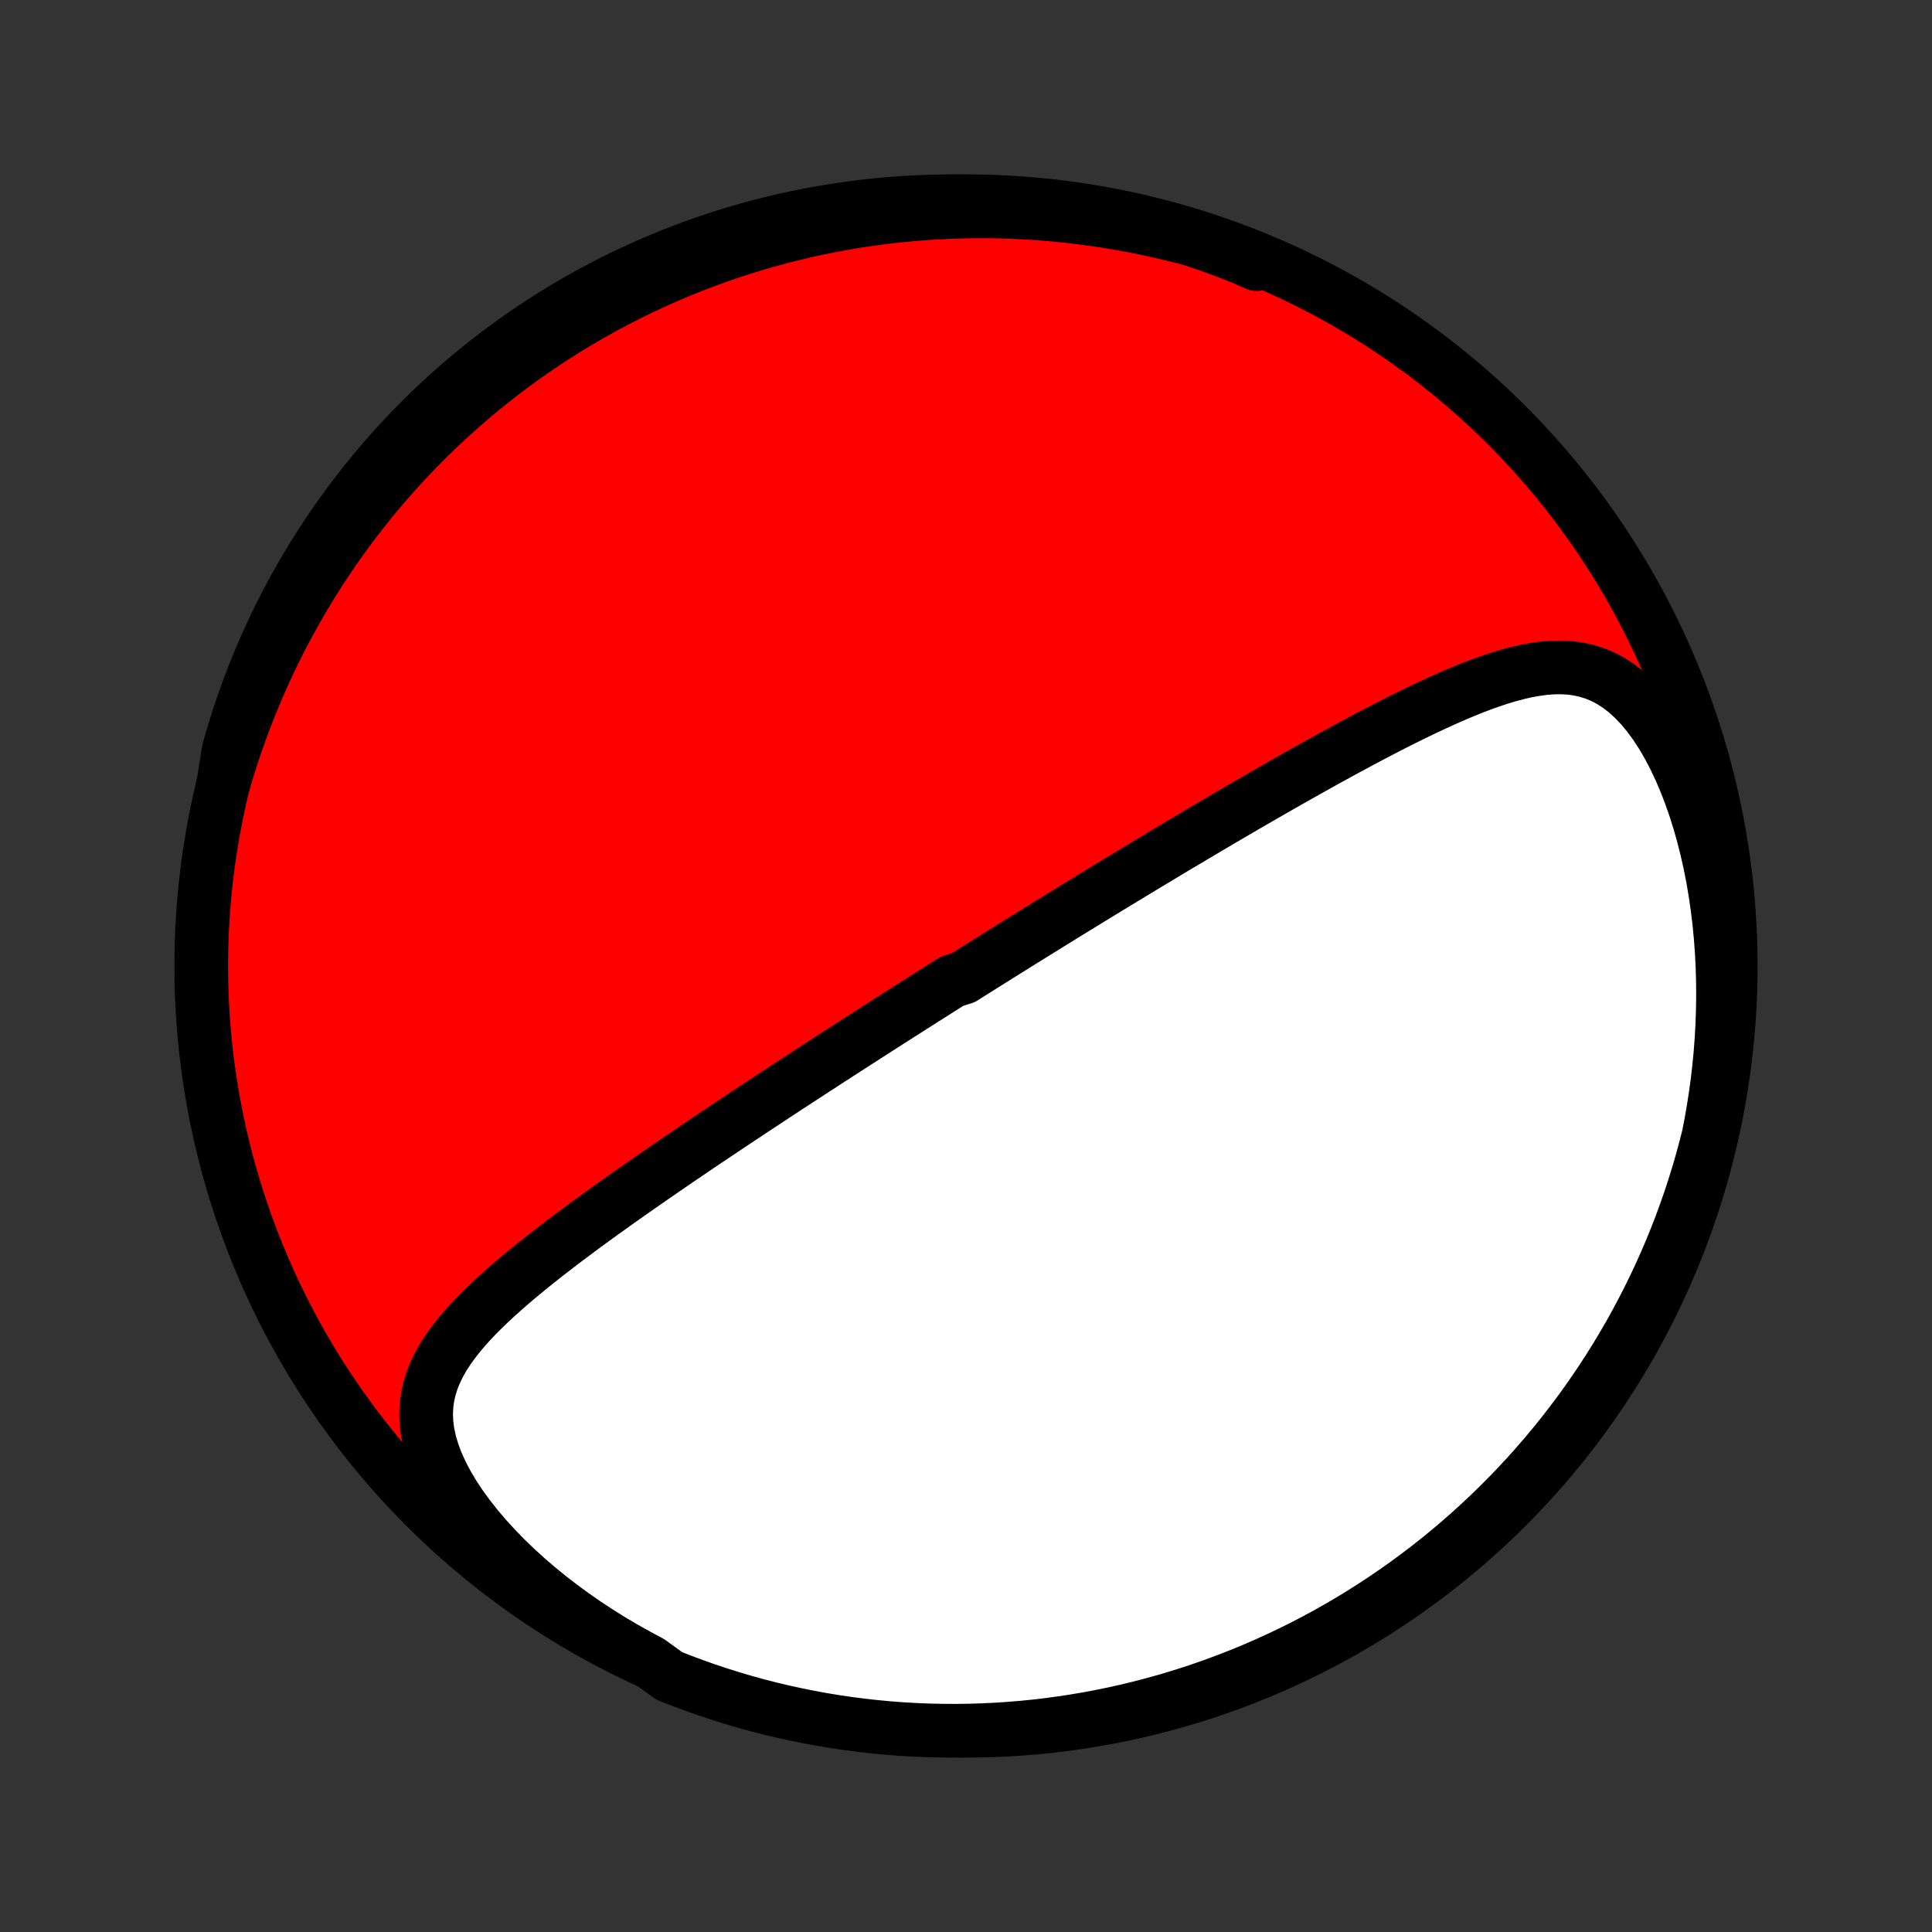 <?xml version="1.0" encoding="utf-8" standalone="no"?>
<!DOCTYPE svg PUBLIC "-//W3C//DTD SVG 1.1//EN"
  "http://www.w3.org/Graphics/SVG/1.1/DTD/svg11.dtd">
<!-- Created with matplotlib (http://matplotlib.org/) -->
<svg height="72pt" version="1.1" viewBox="0 0 72 72" width="72pt" xmlns="http://www.w3.org/2000/svg" xmlns:xlink="http://www.w3.org/1999/xlink">
 <rect x="0" y="0" width="72" height="72" fill="#333333" stroke="none"/>
 <defs>
  <style type="text/css">
*{stroke-linecap:butt;stroke-linejoin:round;}
  </style>
 </defs>
 <g id="figure_1">
  <g id="patch_1">
   <path d="
M0 72
L72 72
L72 0
L0 0
z
" style="fill:none;"/>
  </g>
  <g id="axes_1">
   <g id="PatchCollection_1">
    <defs>
     <path d="
M36 -7.5
C43.558 -7.5 50.808 -10.503 56.153 -15.848
C61.497 -21.192 64.5 -28.442 64.5 -36
C64.5 -43.558 61.497 -50.808 56.153 -56.153
C50.808 -61.497 43.558 -64.5 36 -64.5
C28.442 -64.5 21.192 -61.497 15.848 -56.153
C10.503 -50.808 7.5 -43.558 7.5 -36
C7.5 -28.442 10.503 -21.192 15.848 -15.848
C21.192 -10.503 28.442 -7.5 36 -7.5
z
" id="C0_0_a811fe30f3"/>
     <path d="
M24.212 -10.07
L23.724 -10.331
L23.239 -10.603
L22.759 -10.888
L22.286 -11.184
L21.818 -11.492
L21.359 -11.811
L20.908 -12.142
L20.466 -12.482
L20.036 -12.833
L19.618 -13.193
L19.213 -13.562
L18.823 -13.939
L18.451 -14.323
L18.096 -14.712
L17.761 -15.106
L17.448 -15.504
L17.159 -15.902
L16.896 -16.301
L16.66 -16.699
L16.453 -17.093
L16.277 -17.481
L16.132 -17.864
L16.02 -18.238
L15.941 -18.603
L15.894 -18.958
L15.88 -19.303
L15.895 -19.636
L15.94 -19.959
L16.012 -20.272
L16.108 -20.575
L16.227 -20.868
L16.366 -21.153
L16.524 -21.431
L16.698 -21.701
L16.887 -21.964
L17.088 -22.222
L17.3 -22.475
L17.522 -22.723
L17.752 -22.966
L17.99 -23.205
L18.235 -23.441
L18.484 -23.673
L18.739 -23.902
L18.997 -24.128
L19.259 -24.352
L19.524 -24.572
L19.791 -24.79
L20.06 -25.006
L20.33 -25.219
L20.602 -25.43
L20.874 -25.639
L21.146 -25.845
L21.419 -26.049
L21.692 -26.252
L21.964 -26.452
L22.236 -26.65
L22.508 -26.846
L22.779 -27.04
L23.048 -27.232
L23.317 -27.422
L23.584 -27.61
L23.851 -27.797
L24.116 -27.981
L24.38 -28.164
L24.642 -28.345
L24.902 -28.524
L25.162 -28.702
L25.419 -28.877
L25.676 -29.051
L25.93 -29.224
L26.183 -29.395
L26.434 -29.564
L26.684 -29.731
L26.932 -29.897
L27.179 -30.062
L27.424 -30.225
L27.667 -30.387
L27.909 -30.547
L28.149 -30.706
L28.388 -30.864
L28.626 -31.02
L28.862 -31.176
L29.096 -31.33
L29.329 -31.483
L29.561 -31.634
L29.792 -31.785
L30.021 -31.934
L30.249 -32.083
L30.476 -32.23
L30.702 -32.377
L30.927 -32.523
L31.15 -32.667
L31.373 -32.811
L31.595 -32.954
L31.816 -33.097
L32.036 -33.238
L32.255 -33.379
L32.473 -33.519
L32.691 -33.659
L32.908 -33.798
L33.124 -33.937
L33.34 -34.074
L33.555 -34.212
L33.77 -34.349
L33.984 -34.485
L34.199 -34.622
L34.412 -34.757
L34.626 -34.893
L34.839 -35.028
L35.052 -35.163
L35.265 -35.298
L35.477 -35.432
L35.903 -35.566
L36.116 -35.701
L36.329 -35.835
L36.542 -35.969
L36.755 -36.103
L36.969 -36.237
L37.183 -36.371
L37.397 -36.505
L37.612 -36.639
L37.827 -36.773
L38.043 -36.908
L38.26 -37.042
L38.477 -37.177
L38.694 -37.312
L38.913 -37.448
L39.132 -37.584
L39.352 -37.719
L39.573 -37.856
L39.795 -37.993
L40.018 -38.13
L40.242 -38.267
L40.467 -38.405
L40.693 -38.544
L40.921 -38.683
L41.149 -38.823
L41.38 -38.963
L41.611 -39.104
L41.844 -39.245
L42.078 -39.387
L42.314 -39.53
L42.551 -39.673
L42.79 -39.818
L43.031 -39.962
L43.273 -40.108
L43.517 -40.255
L43.763 -40.402
L44.011 -40.55
L44.261 -40.698
L44.513 -40.848
L44.766 -40.998
L45.022 -41.15
L45.279 -41.301
L45.539 -41.454
L45.801 -41.608
L46.065 -41.762
L46.331 -41.918
L46.6 -42.074
L46.871 -42.23
L47.144 -42.388
L47.419 -42.546
L47.696 -42.705
L47.976 -42.864
L48.258 -43.024
L48.542 -43.184
L48.829 -43.345
L49.117 -43.506
L49.408 -43.668
L49.702 -43.829
L49.997 -43.991
L50.294 -44.152
L50.594 -44.313
L50.895 -44.474
L51.199 -44.634
L51.504 -44.794
L51.812 -44.952
L52.121 -45.109
L52.431 -45.264
L52.743 -45.417
L53.057 -45.569
L53.372 -45.717
L53.688 -45.862
L54.006 -46.004
L54.324 -46.142
L54.643 -46.274
L54.963 -46.402
L55.283 -46.522
L55.604 -46.636
L55.925 -46.741
L56.246 -46.837
L56.568 -46.922
L56.888 -46.995
L57.209 -47.053
L57.528 -47.097
L57.847 -47.122
L58.165 -47.128
L58.481 -47.113
L58.795 -47.073
L59.106 -47.006
L59.415 -46.911
L59.72 -46.786
L60.021 -46.628
L60.317 -46.438
L60.607 -46.214
L60.889 -45.957
L61.165 -45.667
L61.431 -45.346
L61.688 -44.996
L61.935 -44.618
L62.17 -44.215
L62.395 -43.788
L62.606 -43.342
L62.806 -42.877
L62.992 -42.396
L63.166 -41.901
L63.326 -41.395
L63.472 -40.877
L63.605 -40.352
L63.725 -39.819
L63.831 -39.282
L63.923 -38.739
L64.002 -38.194
L64.069 -37.646
L64.122 -37.097
L64.163 -36.549
L64.191 -36
L64.207 -35.453
L64.212 -34.909
L64.204 -34.366
L64.186 -33.827
L64.157 -33.292
L64.117 -32.761
L64.067 -32.234
L64.007 -31.712
L63.937 -31.195
L63.858 -30.684
L63.771 -30.178
L63.675 -29.679
L63.551 -29.191
L63.42 -28.709
L63.28 -28.229
L63.132 -27.752
L62.976 -27.277
L62.811 -26.805
L62.639 -26.335
L62.458 -25.869
L62.269 -25.405
L62.072 -24.945
L61.867 -24.488
L61.654 -24.035
L61.434 -23.586
L61.205 -23.14
L60.969 -22.698
L60.726 -22.26
L60.474 -21.826
L60.216 -21.397
L59.95 -20.972
L59.677 -20.552
L59.396 -20.136
L59.109 -19.725
L58.814 -19.319
L58.512 -18.919
L58.204 -18.523
L57.889 -18.133
L57.567 -17.748
L57.238 -17.369
L56.904 -16.995
L56.562 -16.628
L56.215 -16.266
L55.861 -15.91
L55.501 -15.56
L55.136 -15.217
L54.764 -14.879
L54.387 -14.549
L54.004 -14.224
L53.616 -13.907
L53.222 -13.596
L52.823 -13.292
L52.419 -12.995
L52.01 -12.705
L51.596 -12.422
L51.177 -12.146
L50.754 -11.877
L50.326 -11.616
L49.894 -11.362
L49.458 -11.116
L49.017 -10.877
L48.573 -10.646
L48.124 -10.423
L47.672 -10.208
L47.217 -10
L46.758 -9.8
L46.296 -9.608
L45.83 -9.425
L45.362 -9.249
L44.891 -9.082
L44.417 -8.922
L43.94 -8.771
L43.461 -8.628
L42.98 -8.494
L42.497 -8.368
L42.012 -8.25
L41.524 -8.141
L41.036 -8.041
L40.545 -7.948
L40.054 -7.865
L39.561 -7.79
L39.067 -7.723
L38.572 -7.665
L38.076 -7.616
L37.58 -7.576
L37.083 -7.544
L36.585 -7.521
L36.088 -7.506
L35.591 -7.5
L35.093 -7.503
L34.596 -7.514
L34.1 -7.535
L33.604 -7.563
L33.108 -7.601
L32.614 -7.647
L32.121 -7.702
L31.629 -7.765
L31.138 -7.837
L30.648 -7.918
L30.161 -8.007
L29.675 -8.105
L29.191 -8.211
L28.709 -8.325
L28.229 -8.448
L27.752 -8.58
L27.277 -8.72
L26.805 -8.868
L26.335 -9.024
L25.869 -9.189
L25.405 -9.362
L24.945 -9.542
z
" id="C0_1_3d69edf286"/>
     <path d="
M8.328 -42.814
L8.469 -43.291
L8.618 -43.761
L8.772 -44.224
L8.932 -44.679
L9.097 -45.127
L9.268 -45.568
L9.444 -46.001
L9.624 -46.427
L9.809 -46.846
L9.999 -47.258
L10.193 -47.663
L10.391 -48.06
L10.593 -48.451
L10.799 -48.835
L11.008 -49.212
L11.22 -49.583
L11.436 -49.947
L11.655 -50.304
L11.877 -50.655
L12.102 -51
L12.329 -51.339
L12.56 -51.672
L12.793 -51.998
L13.028 -52.319
L13.266 -52.635
L13.506 -52.944
L13.748 -53.248
L13.993 -53.547
L14.24 -53.841
L14.489 -54.129
L14.74 -54.412
L14.993 -54.69
L15.248 -54.963
L15.505 -55.232
L15.764 -55.495
L16.024 -55.754
L16.287 -56.009
L16.552 -56.259
L16.818 -56.504
L17.087 -56.745
L17.357 -56.982
L17.629 -57.215
L17.903 -57.444
L18.179 -57.668
L18.456 -57.889
L18.736 -58.105
L19.018 -58.318
L19.302 -58.527
L19.587 -58.732
L19.875 -58.933
L20.165 -59.131
L20.456 -59.325
L20.75 -59.515
L21.046 -59.702
L21.345 -59.885
L21.645 -60.064
L21.948 -60.24
L22.253 -60.413
L22.561 -60.582
L22.87 -60.748
L23.183 -60.91
L23.498 -61.068
L23.815 -61.224
L24.136 -61.375
L24.458 -61.523
L24.784 -61.668
L25.112 -61.809
L25.444 -61.947
L25.778 -62.081
L26.115 -62.211
L26.456 -62.338
L26.799 -62.461
L27.146 -62.581
L27.496 -62.696
L27.849 -62.808
L28.206 -62.916
L28.566 -63.02
L28.93 -63.12
L29.297 -63.216
L29.668 -63.308
L30.043 -63.395
L30.421 -63.478
L30.803 -63.557
L31.19 -63.631
L31.58 -63.701
L31.974 -63.766
L32.373 -63.825
L32.776 -63.88
L33.182 -63.93
L33.593 -63.974
L34.009 -64.013
L34.429 -64.046
L34.853 -64.074
L35.281 -64.096
L35.714 -64.111
L36.151 -64.121
L36.593 -64.123
L37.039 -64.12
L37.49 -64.109
L37.944 -64.091
L38.404 -64.067
L38.867 -64.034
L39.335 -63.994
L39.807 -63.947
L40.283 -63.891
L40.763 -63.827
L41.247 -63.754
L41.734 -63.673
L42.226 -63.583
L42.72 -63.484
L43.218 -63.375
L43.719 -63.257
L44.223 -63.13
L44.729 -62.993
L45.237 -62.846
L45.748 -62.689
L46.26 -62.522
L46.773 -62.344
L46.833 -62.157
L46.371 -62.361
L45.907 -62.546
L45.439 -62.723
L44.968 -62.892
L44.494 -63.052
L44.018 -63.205
L43.54 -63.349
L43.059 -63.485
L42.576 -63.612
L42.091 -63.731
L41.604 -63.842
L41.116 -63.944
L40.626 -64.037
L40.134 -64.122
L39.641 -64.199
L39.147 -64.266
L38.653 -64.326
L38.157 -64.376
L37.661 -64.418
L37.164 -64.452
L36.667 -64.476
L36.169 -64.492
L35.672 -64.499
L35.175 -64.498
L34.678 -64.488
L34.181 -64.469
L33.685 -64.442
L33.189 -64.406
L32.695 -64.361
L32.201 -64.308
L31.709 -64.246
L31.218 -64.175
L30.728 -64.096
L30.24 -64.008
L29.754 -63.912
L29.27 -63.807
L28.787 -63.694
L28.307 -63.572
L27.829 -63.442
L27.354 -63.304
L26.881 -63.157
L26.412 -63.002
L25.945 -62.839
L25.481 -62.667
L25.02 -62.488
L24.563 -62.3
L24.109 -62.104
L23.659 -61.901
L23.212 -61.689
L22.77 -61.47
L22.331 -61.243
L21.897 -61.008
L21.467 -60.766
L21.041 -60.516
L20.62 -60.259
L20.204 -59.994
L19.792 -59.722
L19.385 -59.443
L18.984 -59.156
L18.587 -58.863
L18.196 -58.562
L17.811 -58.255
L17.43 -57.941
L17.056 -57.62
L16.687 -57.292
L16.324 -56.959
L15.967 -56.618
L15.617 -56.272
L15.272 -55.919
L14.934 -55.56
L14.602 -55.196
L14.277 -54.825
L13.958 -54.449
L13.646 -54.067
L13.341 -53.679
L13.043 -53.287
L12.752 -52.889
L12.467 -52.485
L12.191 -52.077
L11.921 -51.664
L11.658 -51.246
L11.403 -50.823
L11.156 -50.396
L10.916 -49.965
L10.684 -49.529
L10.459 -49.089
L10.242 -48.645
L10.033 -48.198
L9.832 -47.746
L9.639 -47.291
L9.454 -46.833
L9.277 -46.371
L9.108 -45.907
L8.948 -45.439
L8.795 -44.968
L8.651 -44.494
L8.515 -44.018
z
" id="C0_2_94a4b58fe7"/>
    </defs>
    <g clip-path="url(#p1bffca34e9)">
     <use style="fill:#ff0000;stroke:#000000;stroke-width:2.0;" x="0.0" xlink:href="#C0_0_a811fe30f3" y="72.0"/>
    </g>
    <g clip-path="url(#p1bffca34e9)">
     <use style="fill:#ffffff;stroke:#000000;stroke-width:2.0;" x="0.0" xlink:href="#C0_1_3d69edf286" y="72.0"/>
    </g>
    <g clip-path="url(#p1bffca34e9)">
     <use style="fill:#ffffff;stroke:#000000;stroke-width:2.0;" x="0.0" xlink:href="#C0_2_94a4b58fe7" y="72.0"/>
    </g>
   </g>
  </g>
 </g>
 <defs>
  <clipPath id="p1bffca34e9">
   <rect height="72.0" width="72.0" x="0.0" y="0.0"/>
  </clipPath>
 </defs>
</svg>
